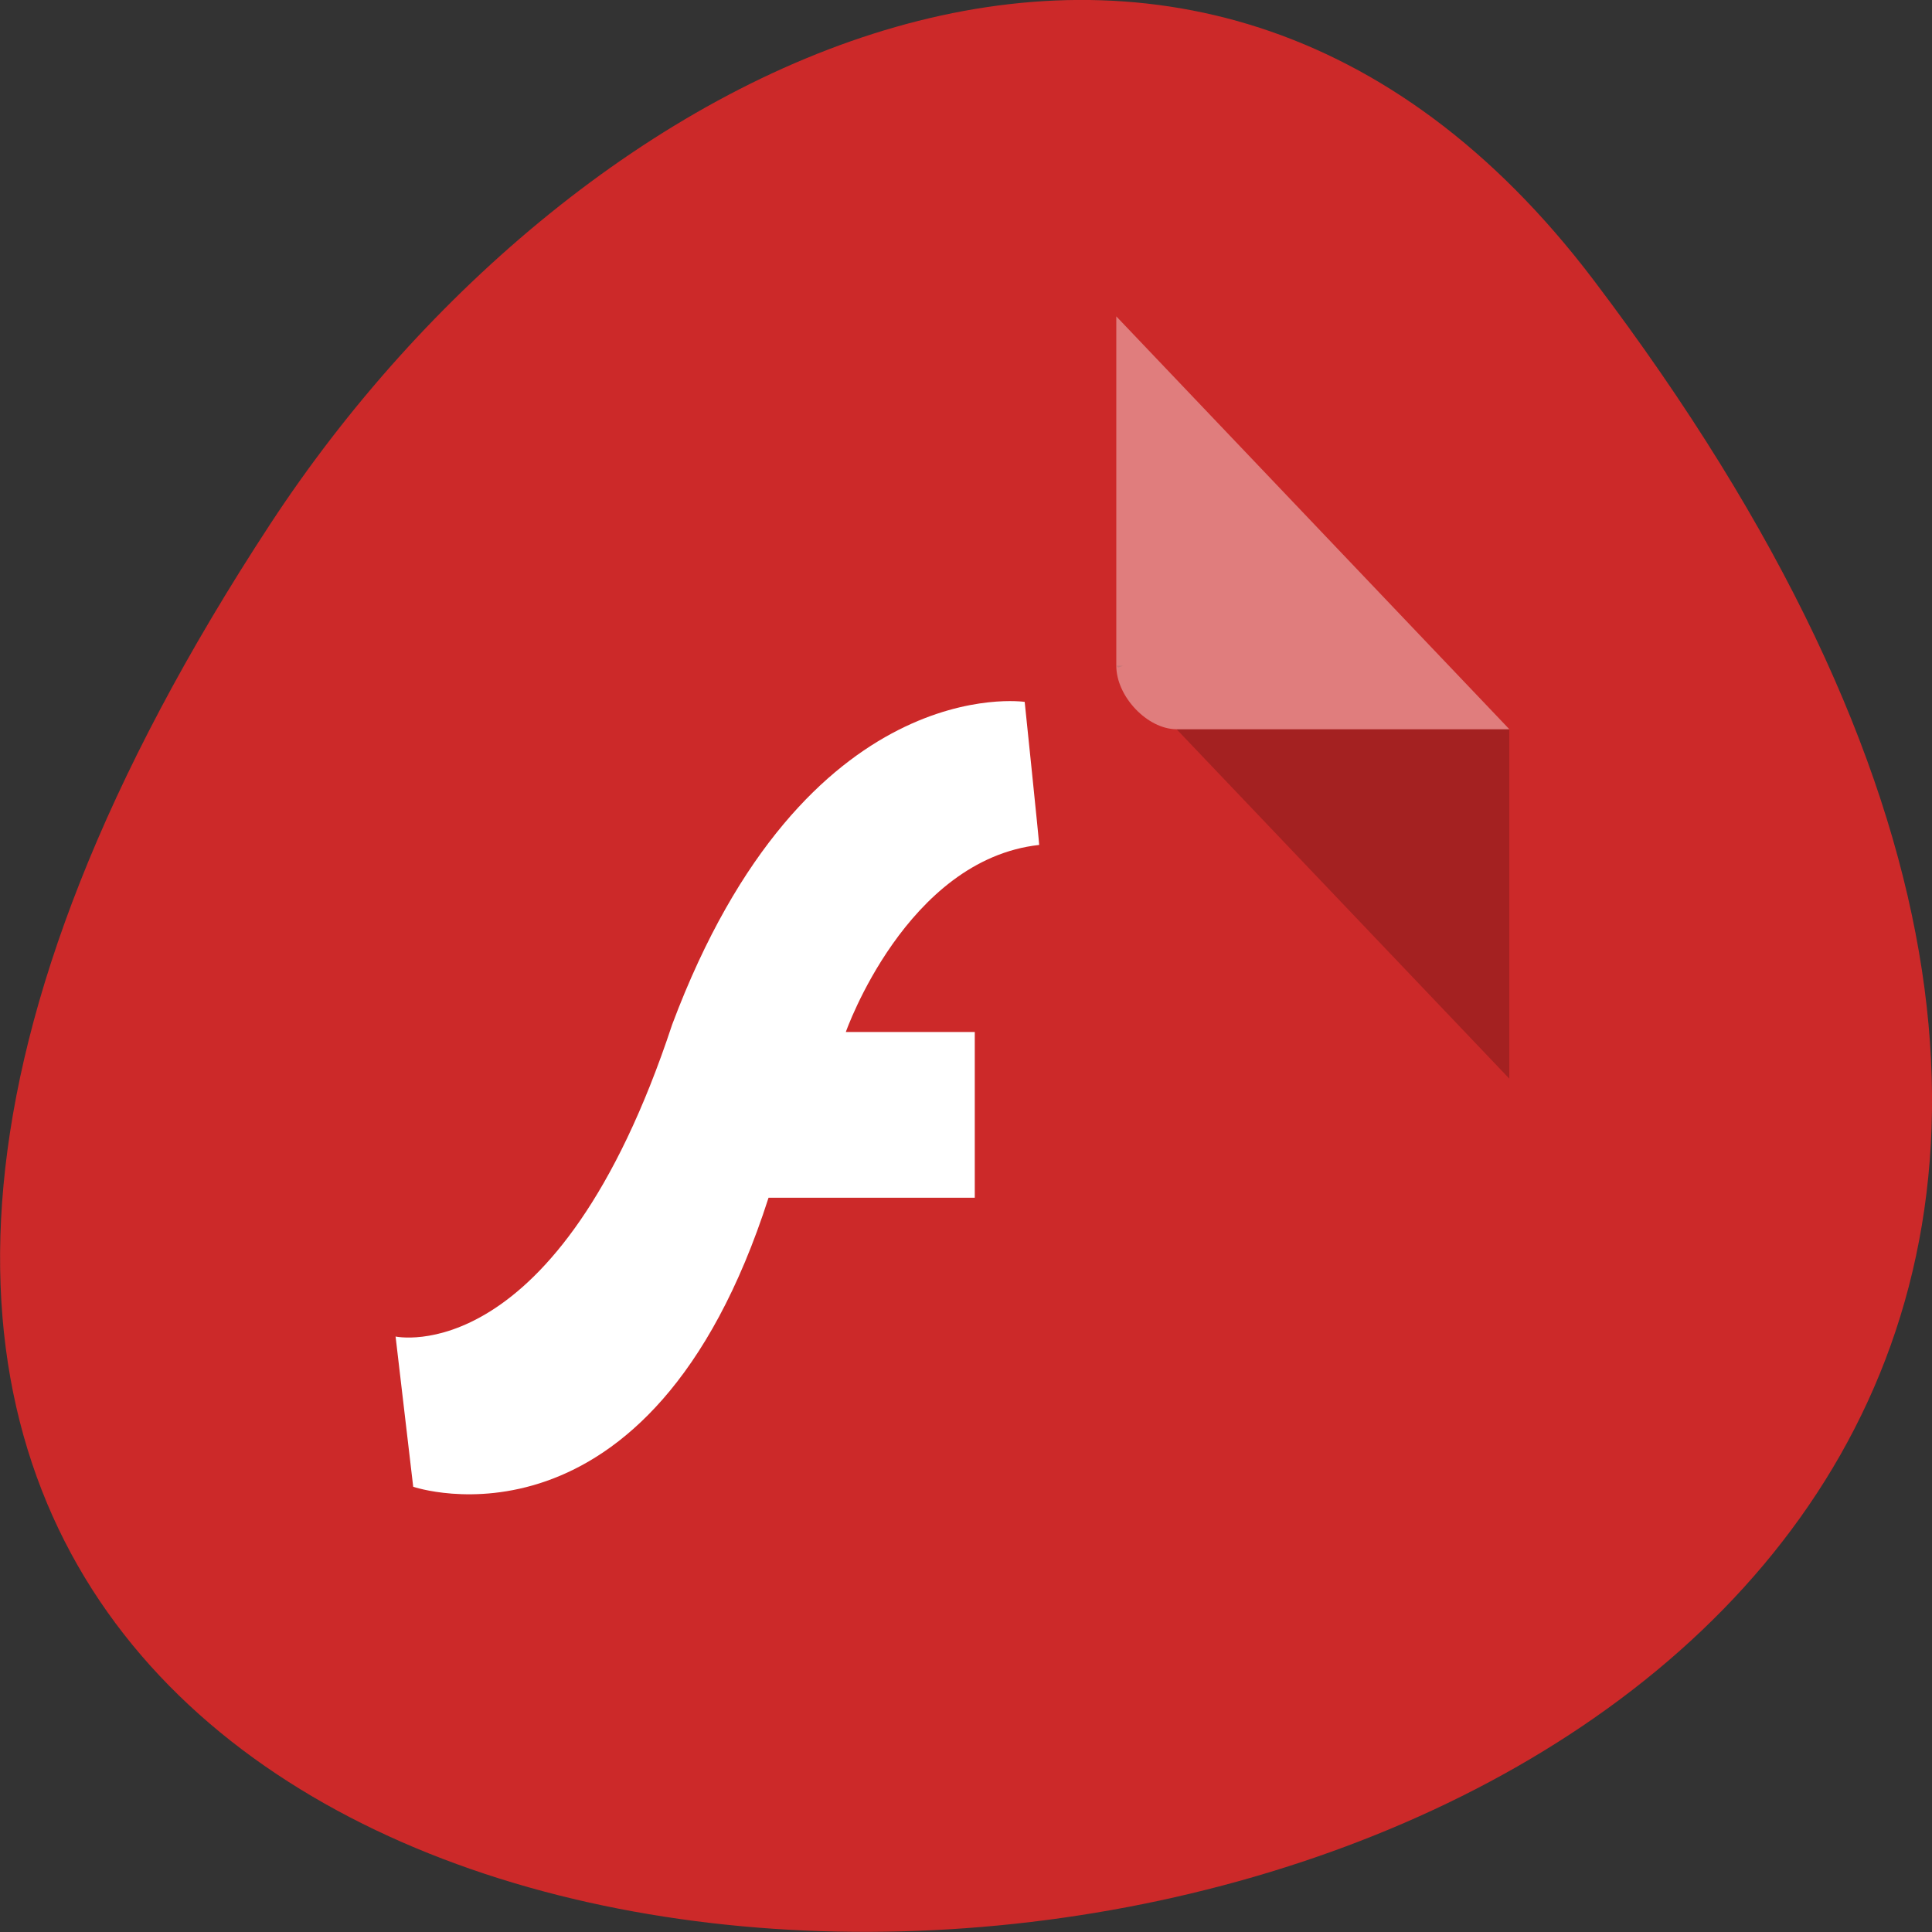<svg xmlns="http://www.w3.org/2000/svg" viewBox="0 0 24 24"><rect x="0" y="0" width="24" height="24" fill="#333333" stroke="none"/><path d="m 19.797 3.48 c 18.922 24.973 -33.148 28.52 -16.438 3.027 c 3.809 -5.809 11.426 -9.641 16.438 -3.027" style="fill:#cc2929"/><path d="m 13.867 8.27 l 0.023 0.023 l 0.062 -0.023 m 0.664 0.789 l 4.133 4.34 v -4.34" style="fill-opacity:0.196"/><g style="fill:#fff"><path d="m 13.867 3.93 l 4.883 5.129 h -4.133 c -0.363 0 -0.75 -0.406 -0.75 -0.789 v -4.34" style="fill-opacity:0.392"/><path d="m 4.914 16.602 l 0.219 1.867 c 0 0 2.938 1.008 4.414 -3.59 h 2.562 v -2.059 h -1.602 c 0 0 0.75 -2.141 2.402 -2.324 c 0 -0.043 -0.18 -1.777 -0.18 -1.777 c 0 0 -2.723 -0.406 -4.379 4.008 c -1.43 4.328 -3.441 3.875 -3.441 3.875" style="fill-rule:evenodd"/></g></svg>